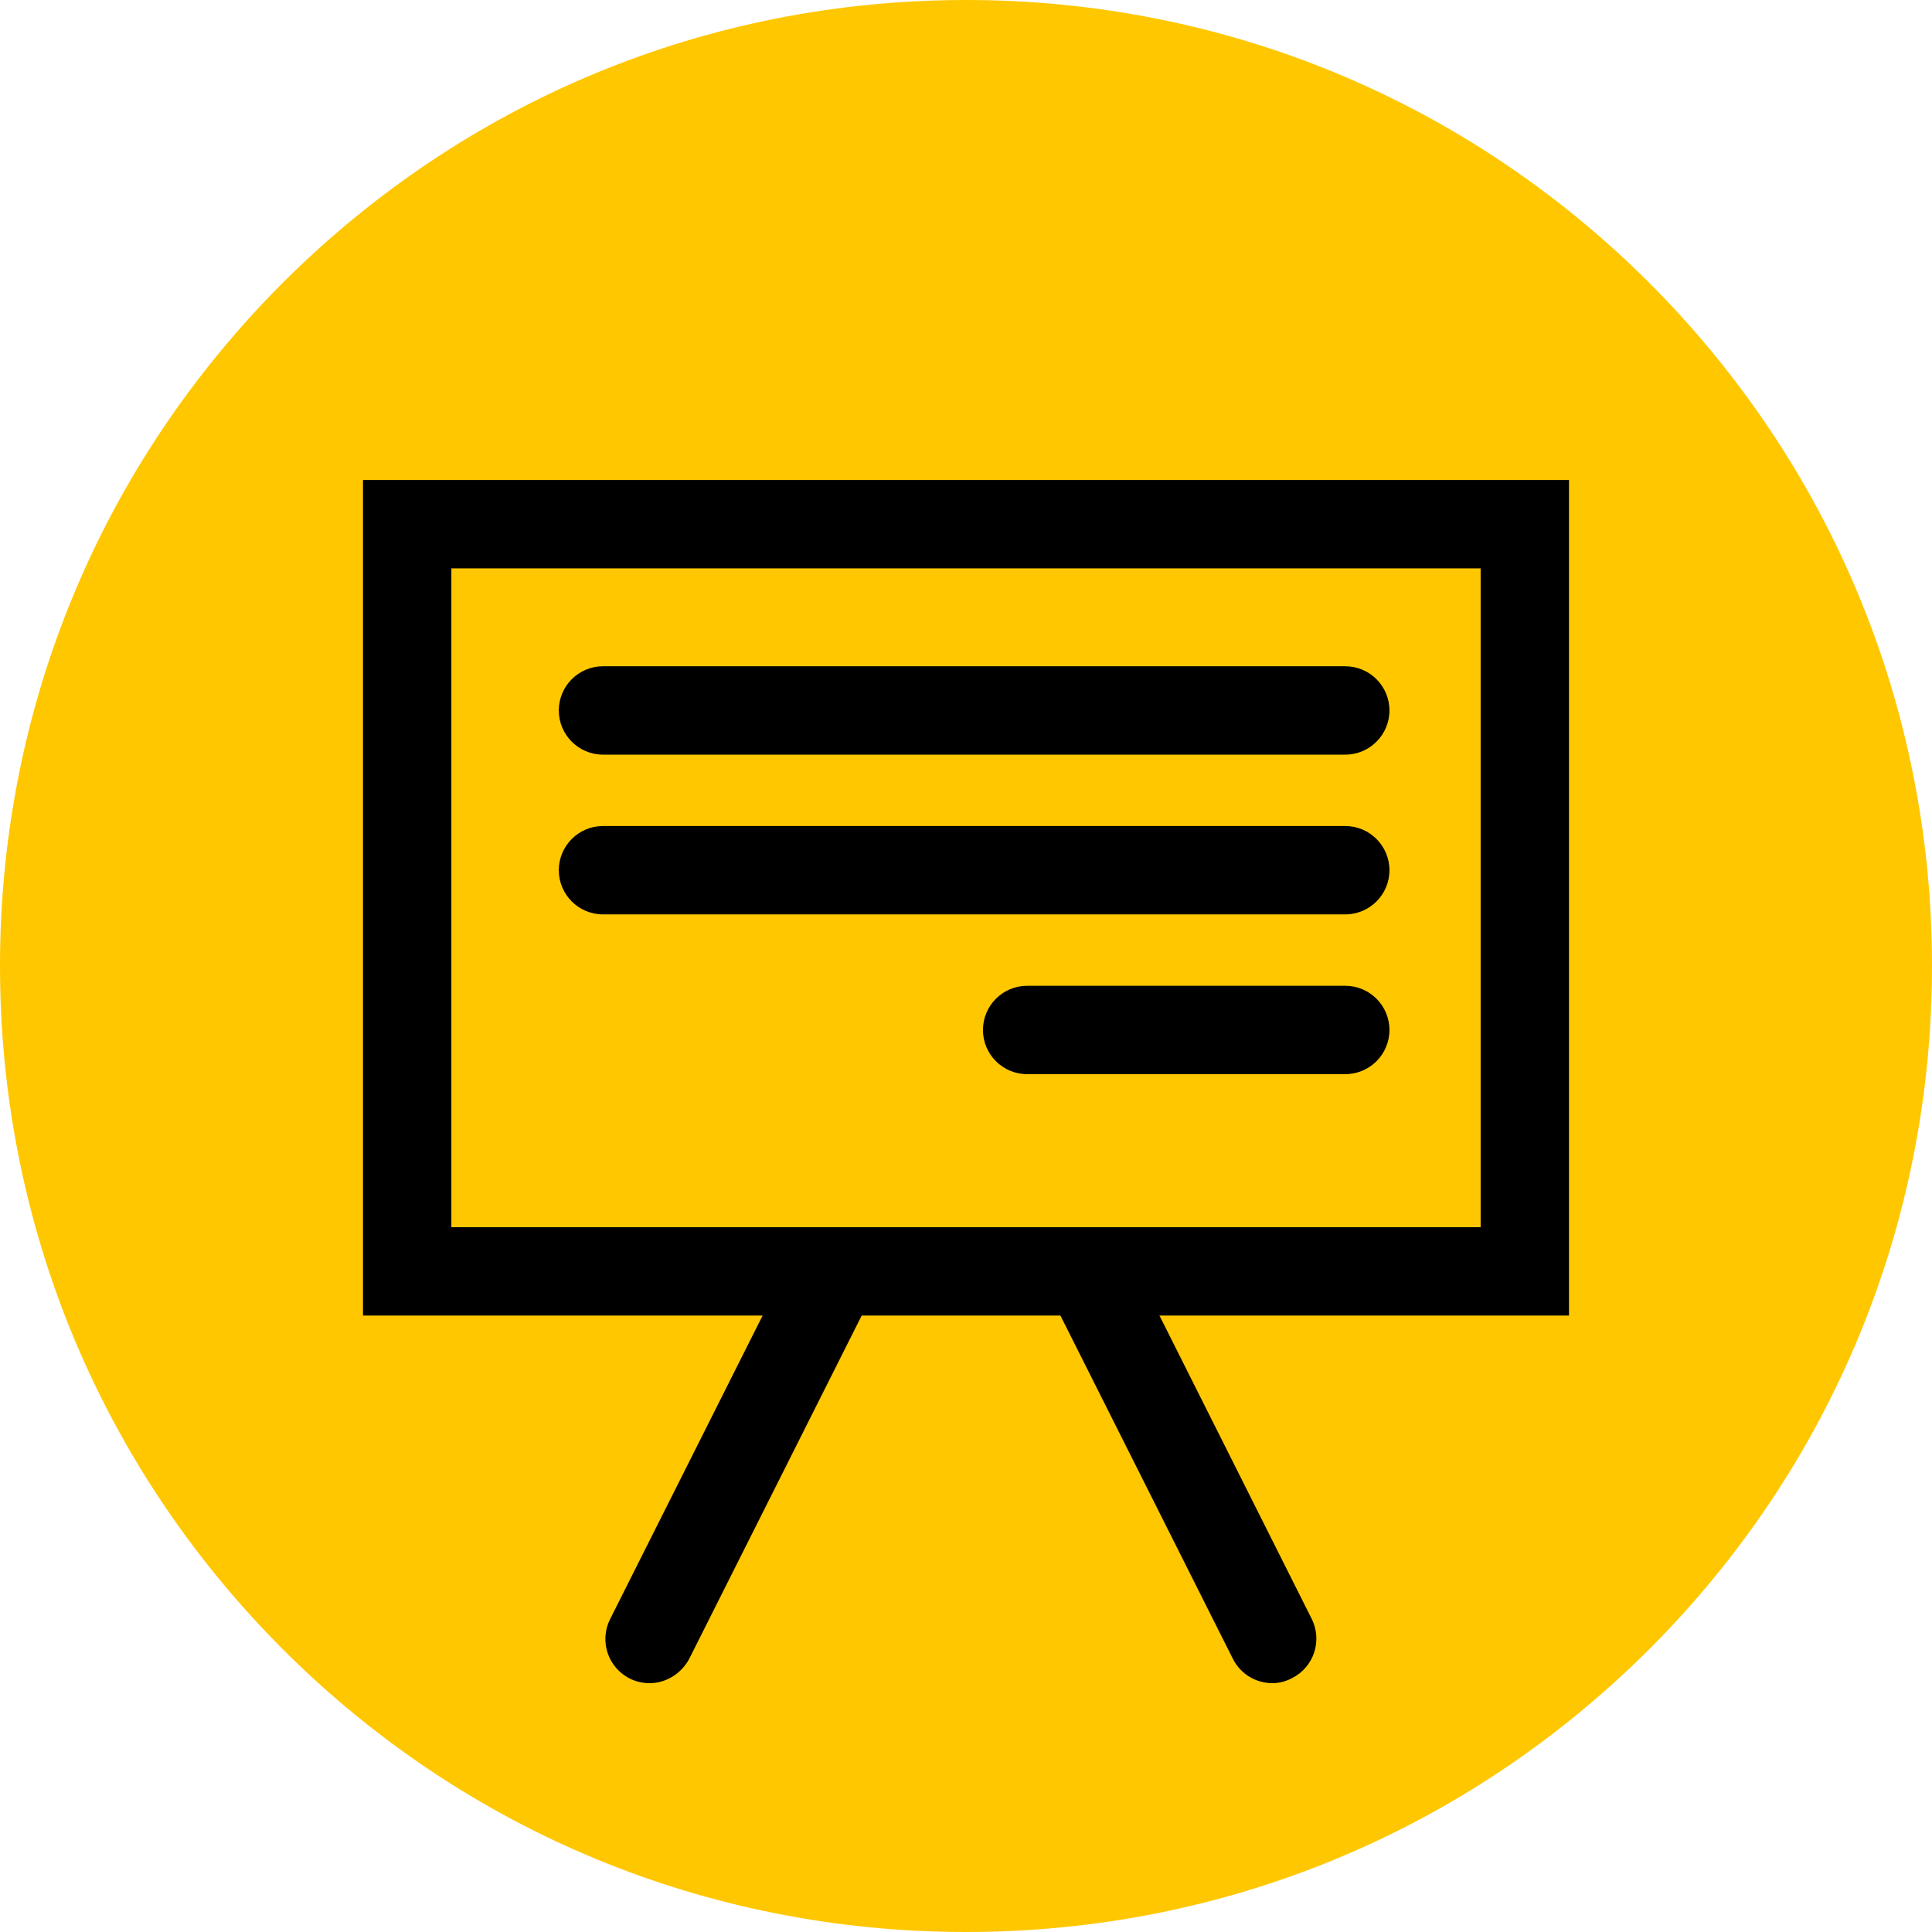 <svg width="150" height="150" viewBox="0 0 150 150" fill="none" xmlns="http://www.w3.org/2000/svg">
<path d="M128.046 21.954C113.858 7.794 95.033 0 75 0C54.967 0 36.142 7.794 21.954 21.954C7.794 36.142 0 54.967 0 75C0 95.033 7.794 113.858 21.954 128.046C36.114 142.206 54.967 150 75 150C95.033 150 113.858 142.206 128.046 128.046C142.206 113.886 150 95.033 150 75C150 54.967 142.206 36.142 128.046 21.954Z" fill="#FFC700"/>
<path d="M121.817 102.14H28.183V37.267H121.817V102.14ZM35.044 95.28H114.956V44.127H35.044V95.28Z" fill="black"/>
<path d="M50.439 130.681C49.918 130.681 49.396 130.571 48.902 130.324C47.201 129.473 46.515 127.415 47.366 125.713L61.691 97.201C62.541 95.499 64.599 94.813 66.301 95.664C68.002 96.515 68.688 98.573 67.838 100.274L53.513 128.787C52.882 129.967 51.674 130.681 50.439 130.681Z" fill="black"/>
<path d="M98.793 130.681C97.53 130.681 96.323 129.994 95.719 128.787L81.394 100.274C80.543 98.573 81.23 96.515 82.931 95.664C84.632 94.813 86.691 95.499 87.541 97.201L101.839 125.686C102.689 127.387 102.003 129.446 100.302 130.296C99.835 130.543 99.314 130.681 98.793 130.681Z" fill="black"/>
<path d="M104.446 58.59H46.816C44.923 58.59 43.386 57.053 43.386 55.159C43.386 53.266 44.923 51.729 46.816 51.729H104.446C106.339 51.729 107.876 53.266 107.876 55.159C107.876 57.053 106.339 58.59 104.446 58.59Z" fill="black"/>
<path d="M104.446 70.993H46.816C44.923 70.993 43.386 69.457 43.386 67.563C43.386 65.67 44.923 64.133 46.816 64.133H104.446C106.339 64.133 107.876 65.67 107.876 67.563C107.876 69.457 106.339 70.993 104.446 70.993Z" fill="black"/>
<path d="M104.446 83.397H79.747C77.854 83.397 76.317 81.861 76.317 79.967C76.317 78.073 77.854 76.537 79.747 76.537H104.446C106.339 76.537 107.876 78.073 107.876 79.967C107.876 81.861 106.339 83.397 104.446 83.397Z" fill="black"/>
</svg>
